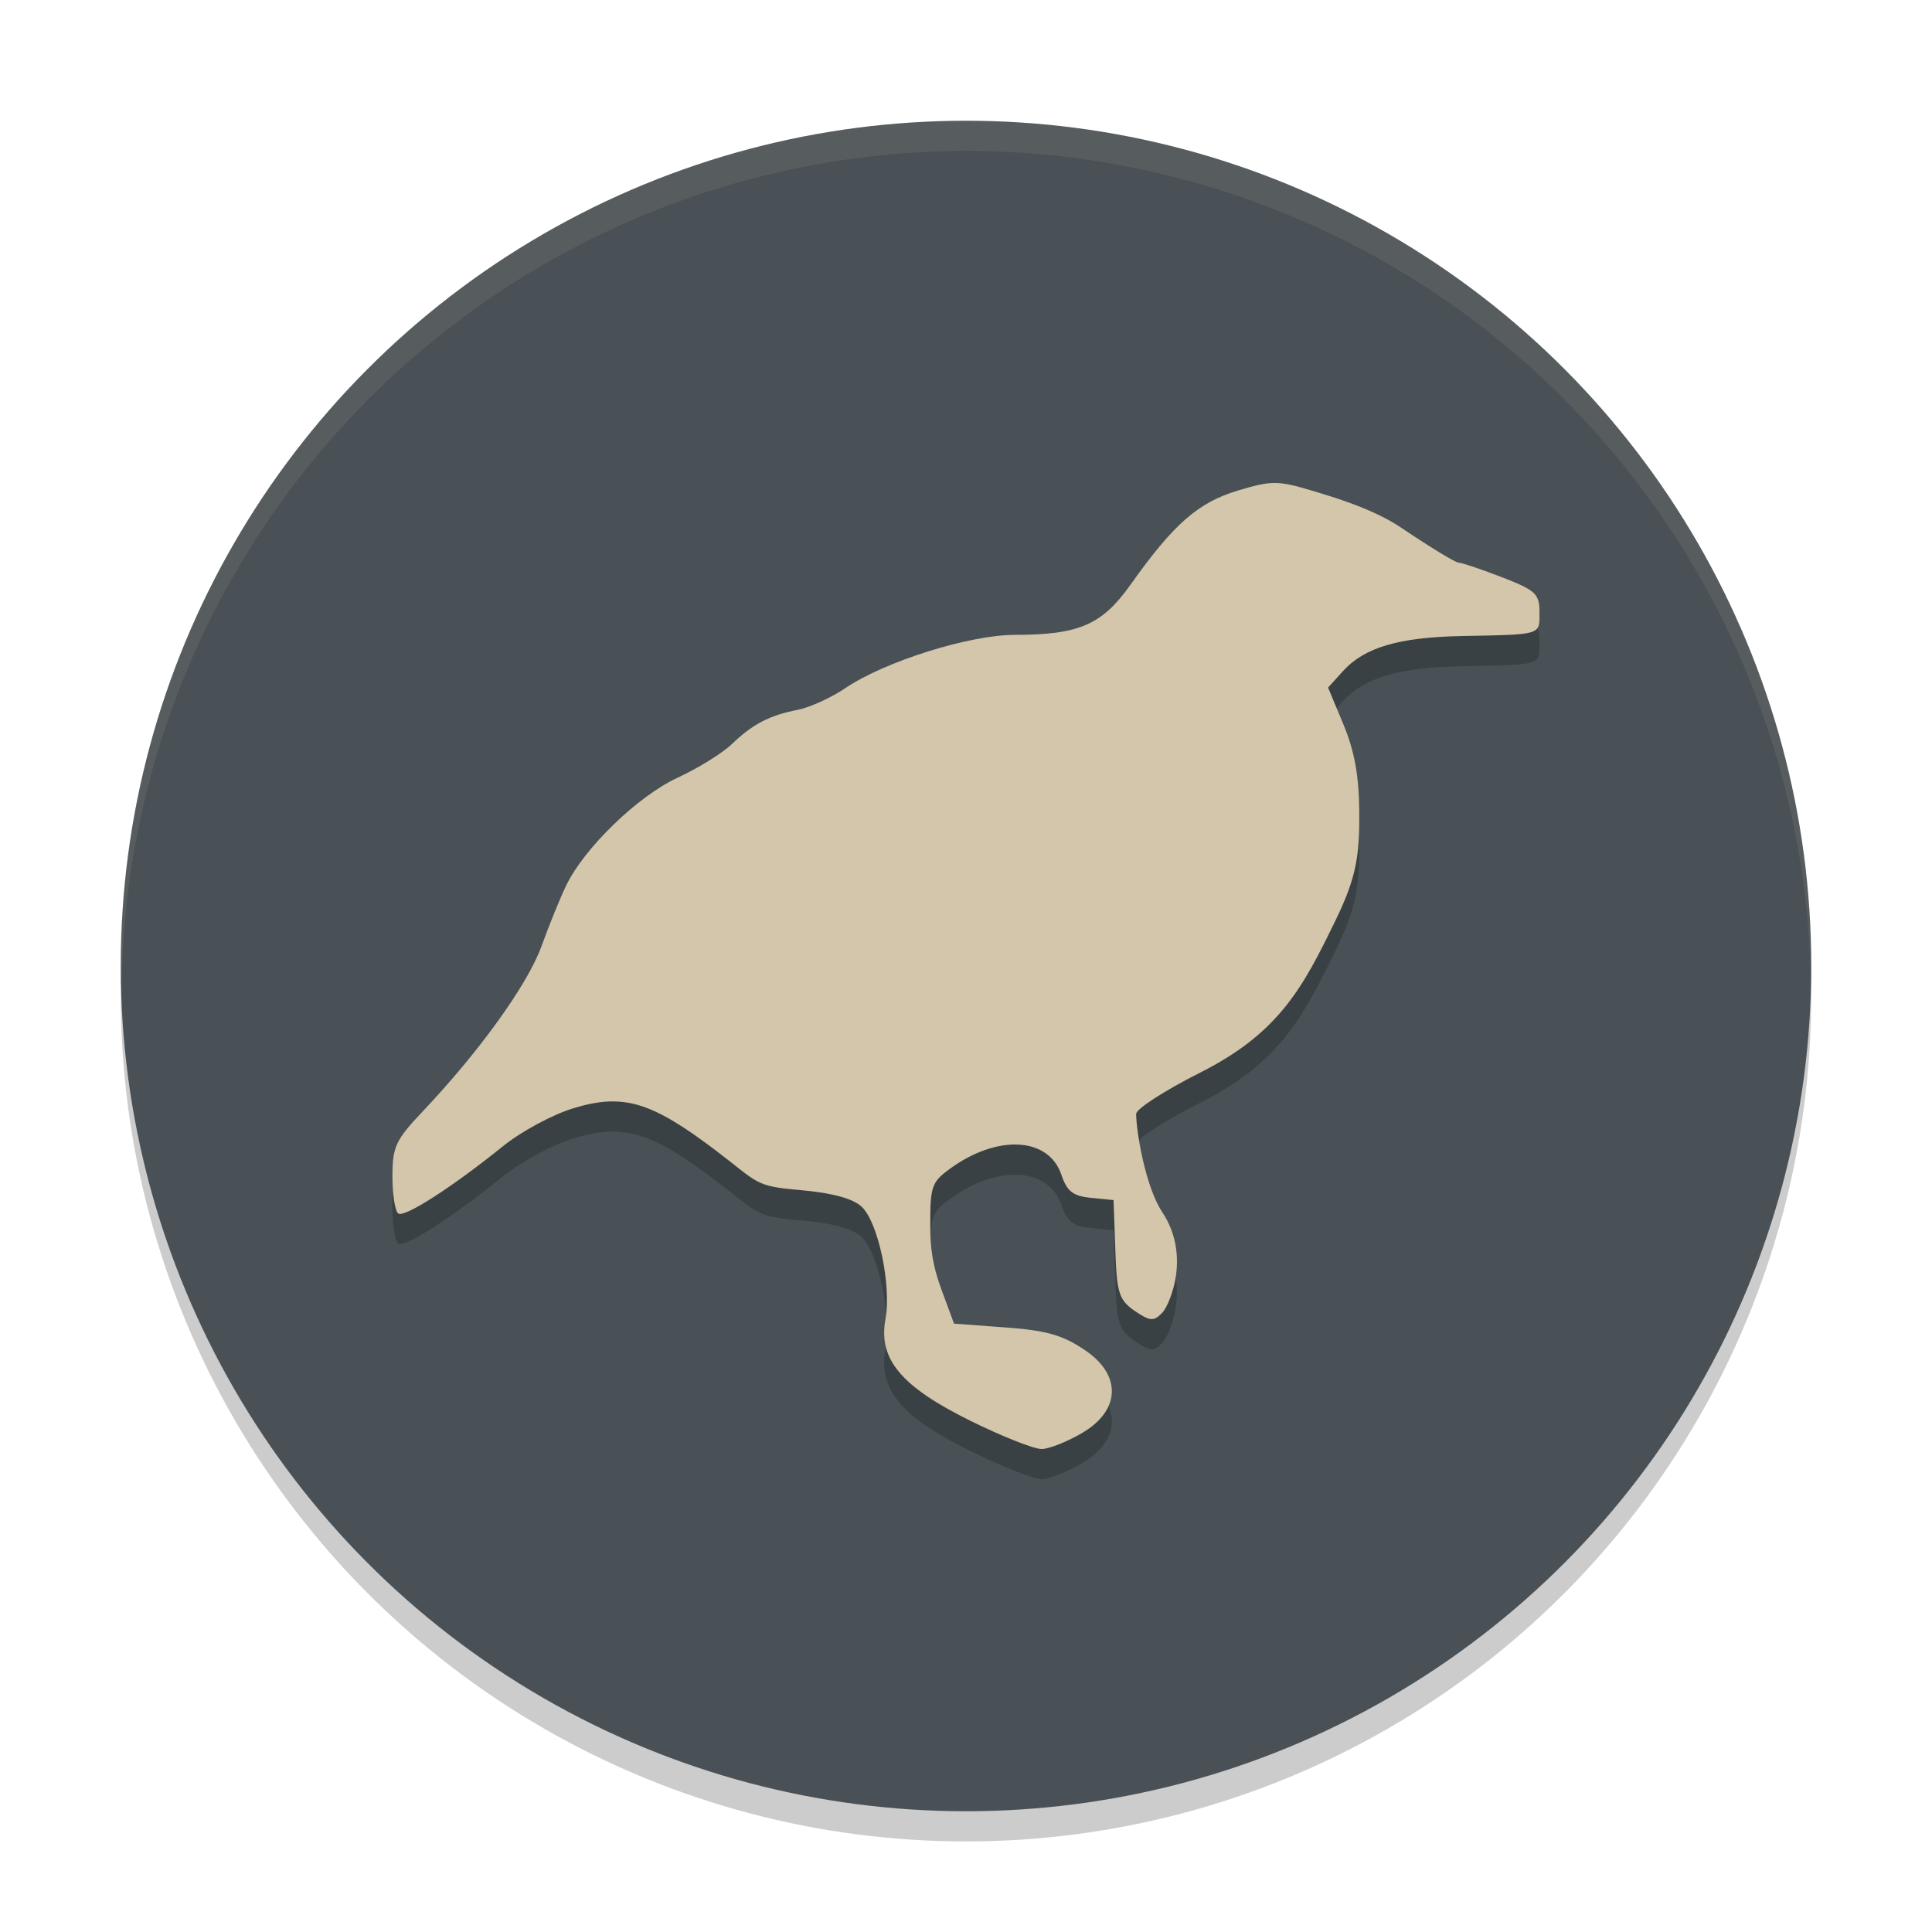 <svg xmlns="http://www.w3.org/2000/svg" width="64" height="64" version="1.1">
 <circle style="opacity:0.2" cx="32" cy="33" r="28"/>
 <circle style="fill:#495156" cx="32" cy="32" r="28"/>
 <path style="opacity:0.2" d="m 35.865,48.457 c 1.256,-0.744 1.284,-1.904 0.101,-2.714 -0.748,-0.512 -1.286,-0.668 -2.65,-0.769 L 31.604,44.848 31.217,43.801 c -0.219,-0.592 -0.392,-1.165 -0.399,-2.043 -0.012,-1.452 0.03,-1.585 0.633,-2.029 1.556,-1.146 3.281,-1.086 3.71,0.19 0.185,0.548 0.383,0.702 0.979,0.761 l 0.748,0.074 0.066,1.852 c 0.045,1.245 0.143,1.485 0.644,1.825 0.499,0.338 0.621,0.347 0.897,0.062 0.175,-0.181 0.379,-0.716 0.453,-1.187 0.107,-0.684 0.018,-1.451 -0.443,-2.146 -0.561,-0.845 -0.863,-2.657 -0.869,-3.261 -0.002,-0.163 0.949,-0.777 2.113,-1.363 2.641,-1.329 3.42,-2.839 4.505,-5.075 0.685,-1.411 0.784,-2.131 0.773,-3.577 -0.009,-1.184 -0.158,-2.008 -0.523,-2.883 l -0.51,-1.225 0.499,-0.55 c 0.708,-0.779 1.845,-1.115 3.918,-1.156 2.69,-0.053 2.586,-0.021 2.586,-0.786 0,-0.613 -0.124,-0.729 -1.245,-1.163 -0.685,-0.265 -1.33,-0.482 -1.433,-0.482 -0.103,0 -0.957,-0.52 -1.898,-1.155 -0.941,-0.635 -2.269,-1.023 -2.952,-1.228 -1.135,-0.341 -1.347,-0.342 -2.465,-0.005 -1.316,0.396 -2.125,1.105 -3.549,3.111 -0.95,1.339 -1.705,1.667 -3.845,1.669 -1.502,0.001 -4.311,0.886 -5.61,1.766 -0.467,0.316 -1.175,0.639 -1.574,0.717 -0.94,0.184 -1.494,0.473 -2.187,1.139 -0.309,0.297 -1.119,0.798 -1.799,1.113 -1.311,0.607 -3.077,2.315 -3.682,3.562 -0.197,0.405 -0.566,1.313 -0.821,2.018 -0.46,1.272 -2.064,3.499 -3.955,5.493 C 13.102,38.771 13,38.993 13,39.977 c 0,0.604 0.088,1.154 0.195,1.223 0.215,0.137 1.797,-0.882 3.479,-2.24 0.598,-0.483 1.65,-1.048 2.338,-1.254 1.63,-0.49 2.552,-0.217 4.669,1.382 1.459,1.102 1.287,1.2 2.795,1.332 1.091,0.095 1.773,0.279 2.069,0.555 0.547,0.512 0.99,2.606 0.787,3.723 -0.241,1.327 0.512,2.229 2.813,3.367 1.052,0.52 2.117,0.942 2.367,0.936 0.25,-0.006 0.859,-0.25 1.354,-0.543 z"/>
 <path style="fill:#d3c6aa" d="m 35.865,47.457 c 1.256,-0.744 1.284,-1.904 0.101,-2.714 C 35.218,44.23 34.681,44.074 33.316,43.974 l -1.712,-0.126 -0.387,-1.047 c -0.219,-0.592 -0.392,-1.165 -0.399,-2.043 -0.012,-1.452 0.03,-1.585 0.633,-2.029 1.556,-1.146 3.281,-1.086 3.71,0.19 0.185,0.548 0.383,0.702 0.979,0.761 l 0.748,0.074 0.066,1.852 c 0.045,1.245 0.143,1.485 0.644,1.825 0.499,0.338 0.621,0.347 0.897,0.062 0.175,-0.181 0.379,-0.716 0.453,-1.187 0.107,-0.684 0.018,-1.451 -0.443,-2.146 -0.561,-0.845 -0.863,-2.657 -0.869,-3.261 -0.002,-0.163 0.949,-0.777 2.113,-1.363 2.641,-1.329 3.42,-2.839 4.505,-5.075 0.685,-1.411 0.784,-2.131 0.773,-3.577 -0.009,-1.184 -0.158,-2.008 -0.523,-2.883 l -0.51,-1.225 0.499,-0.55 c 0.708,-0.779 1.845,-1.115 3.918,-1.156 2.69,-0.053 2.586,-0.021 2.586,-0.786 0,-0.613 -0.124,-0.729 -1.245,-1.163 -0.685,-0.265 -1.33,-0.482 -1.433,-0.482 -0.103,0 -0.957,-0.52 -1.898,-1.155 -0.941,-0.635 -2.269,-1.023 -2.952,-1.228 -1.135,-0.341 -1.347,-0.342 -2.465,-0.005 -1.316,0.396 -2.125,1.105 -3.549,3.111 -0.95,1.339 -1.705,1.667 -3.845,1.669 -1.502,0.001 -4.311,0.886 -5.61,1.766 -0.467,0.316 -1.175,0.639 -1.574,0.717 -0.94,0.184 -1.494,0.473 -2.187,1.139 -0.309,0.297 -1.119,0.798 -1.799,1.113 -1.311,0.607 -3.077,2.315 -3.682,3.562 -0.197,0.405 -0.566,1.313 -0.821,2.018 -0.46,1.272 -2.064,3.499 -3.955,5.493 C 13.102,37.771 13,37.993 13,38.977 c 0,0.604 0.088,1.154 0.195,1.223 0.215,0.137 1.797,-0.882 3.479,-2.24 0.598,-0.483 1.65,-1.048 2.338,-1.254 1.63,-0.49 2.552,-0.217 4.669,1.382 1.459,1.102 1.287,1.2 2.795,1.332 1.091,0.095 1.773,0.279 2.069,0.555 0.547,0.512 0.99,2.606 0.787,3.723 -0.241,1.327 0.512,2.229 2.813,3.367 1.052,0.52 2.117,0.942 2.367,0.936 0.25,-0.006 0.859,-0.25 1.354,-0.543 z"/>
 <path style="opacity:0.1;fill:#d3c6aa" d="M 32 4 A 28 28 0 0 0 4 32 A 28 28 0 0 0 4.033 32.482 A 28 28 0 0 1 32 5 A 28 28 0 0 1 59.982 32.242 A 28 28 0 0 0 60 32 A 28 28 0 0 0 32 4 z"/>
</svg>
